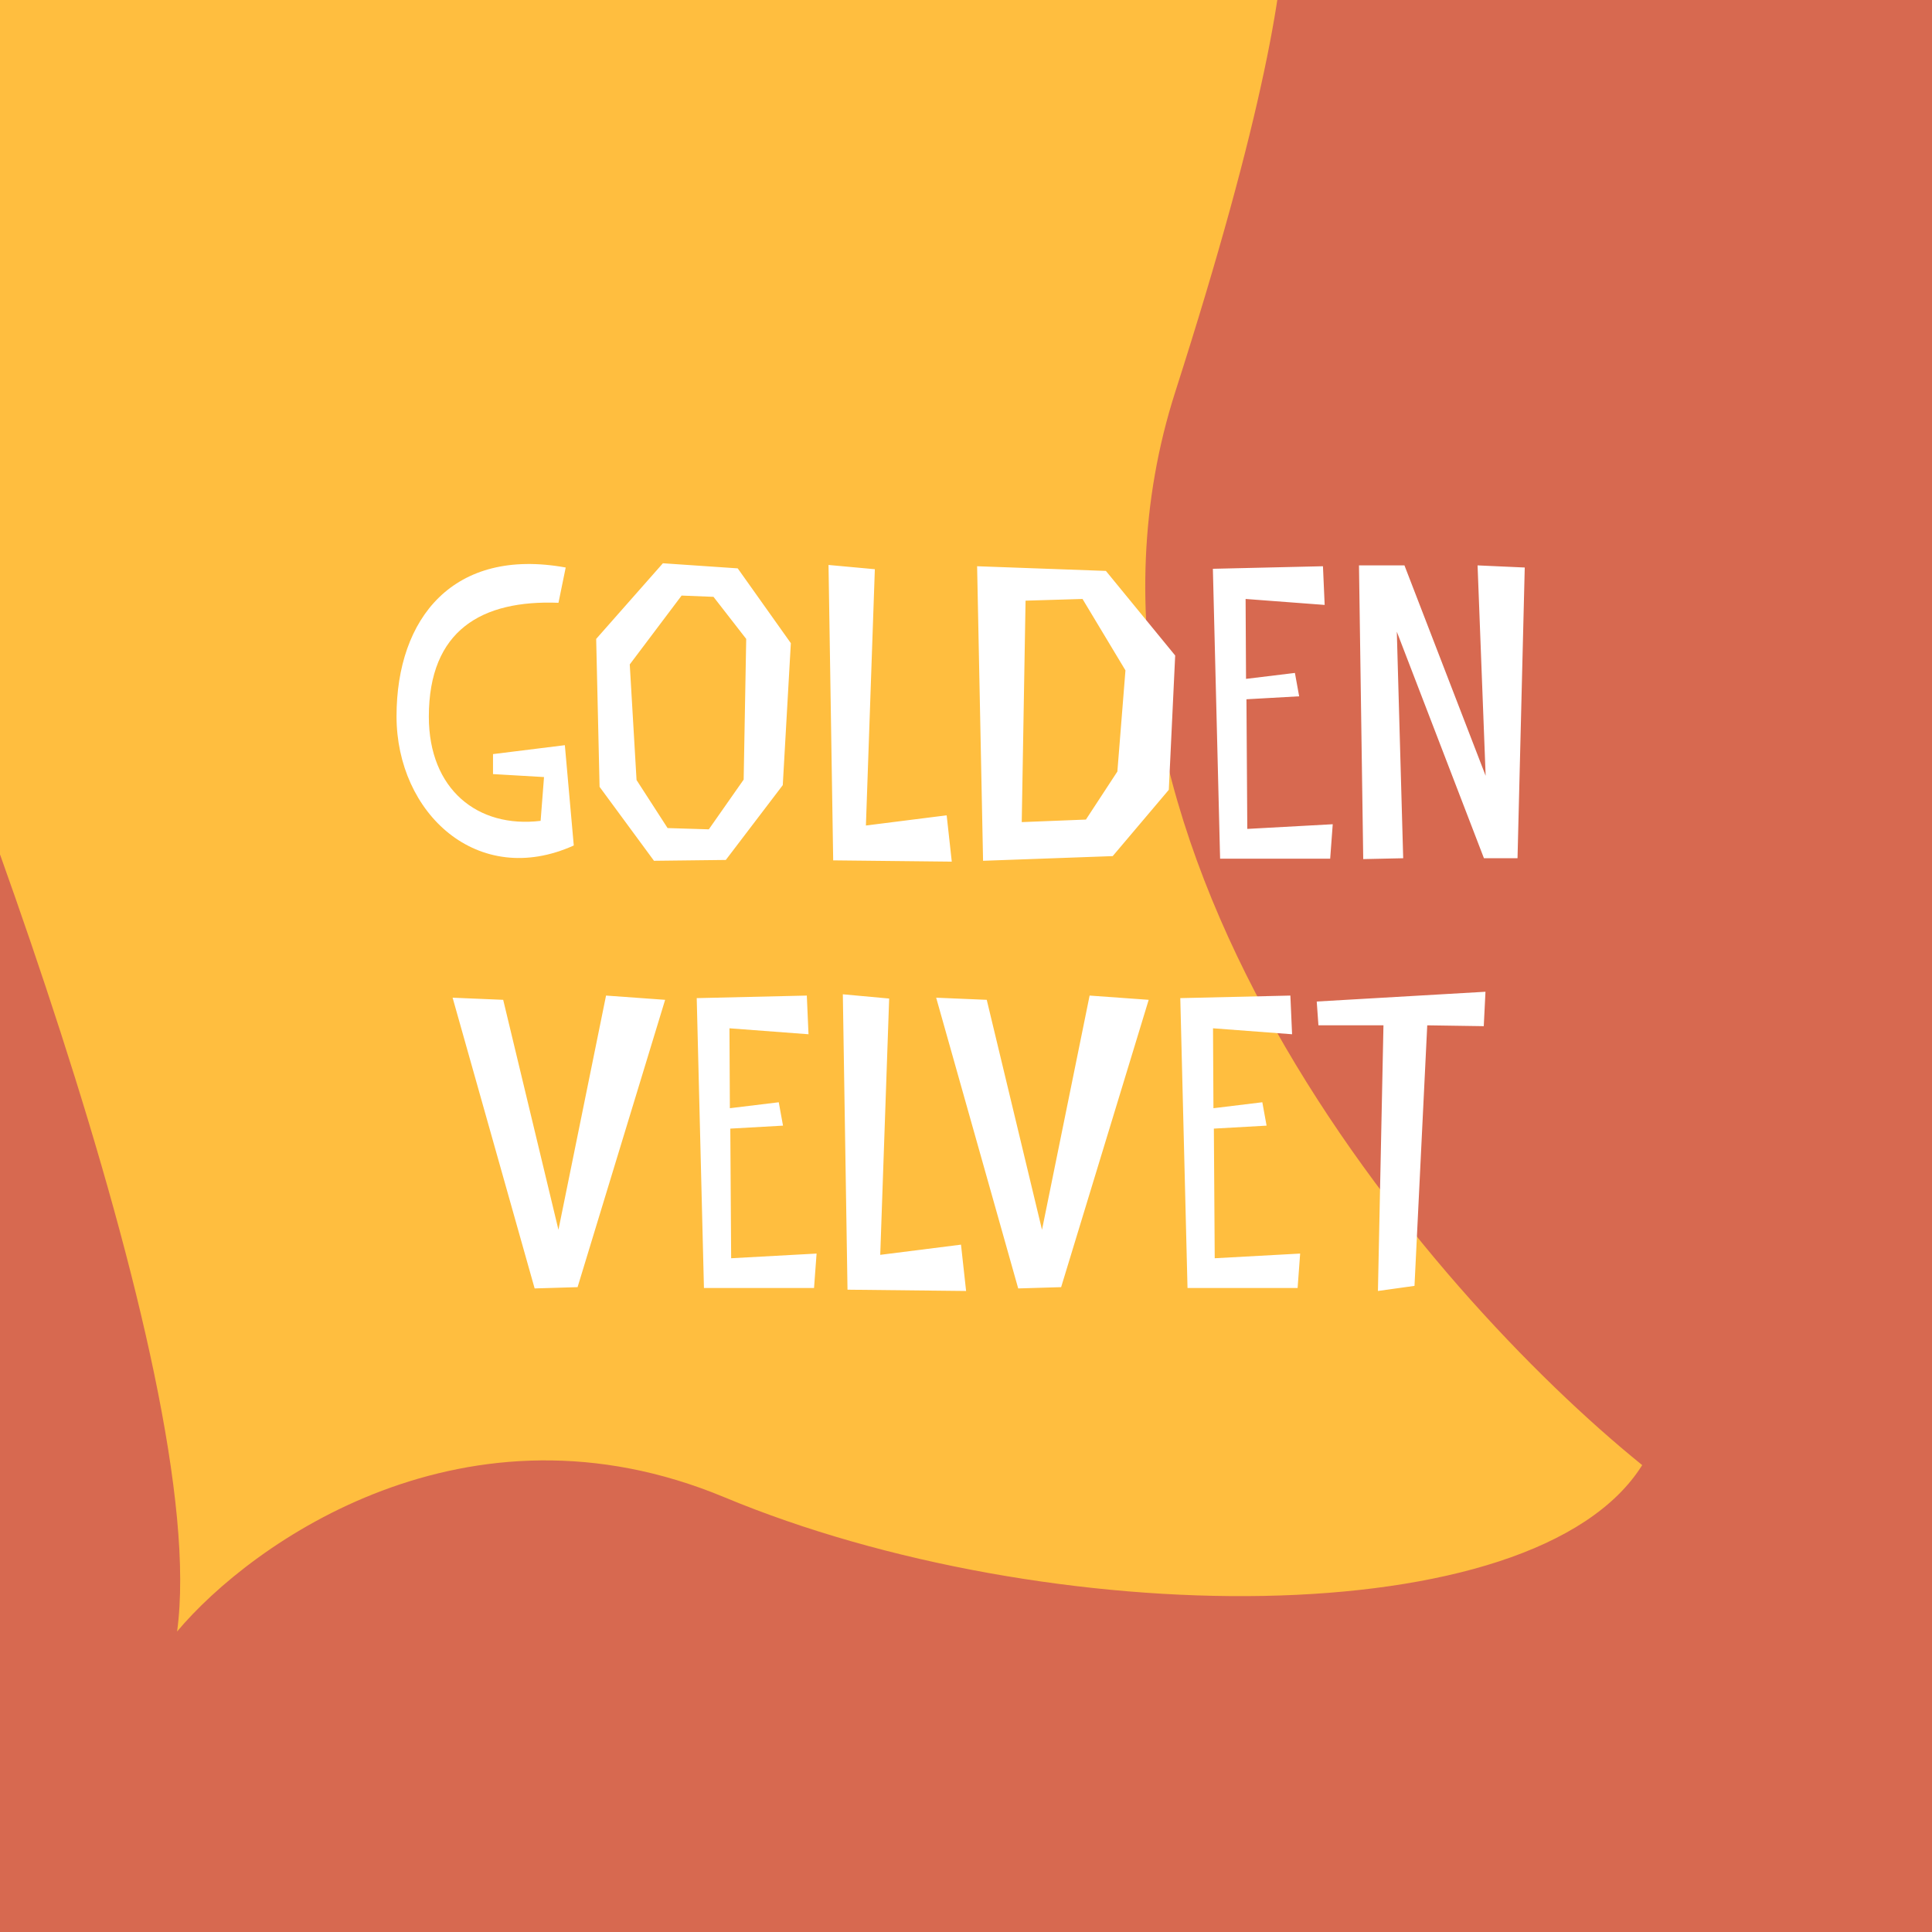 <svg width="180" height="180" viewBox="0 0 180 180" fill="none" xmlns="http://www.w3.org/2000/svg">
<rect x="0" y="0" width="180" height="180" fill="#333333" stroke="none"/>
<g clip-path="url(#clip0_874_2301)">
<rect width="180" height="180" fill="#D76950"/>
<path d="M16.5 152C19.7 128.4 -4.5 65.167 -17 36.5V-18C27 -19 115.3 -20.4 116.5 -18C118 -15 126 -15 109.5 36.5C96.3 77.7 133 120.333 153 136.5C143 152.5 97.5 152 67.5 139.5C43.5 129.5 23.5 143.667 16.5 152Z" fill="#FFBE3F"/>
<path d="M36.944 66.734C36.944 75.763 44.508 82.812 53.457 78.772L52.626 69.427L45.933 70.258V72.12L50.685 72.397L50.368 76.476C44.508 77.188 39.954 73.545 39.954 66.774C39.954 58.695 44.904 55.884 52.032 56.161L52.705 52.874C42.25 50.973 36.944 57.586 36.944 66.734ZM73.681 59.923L68.731 52.953L61.761 52.478L55.544 59.527L55.861 73.308L60.93 80.198L67.622 80.119L72.929 73.149L73.681 59.923ZM69.285 72.634L66.038 77.268L62.197 77.149L59.306 72.674L58.673 61.903L63.504 55.488L66.474 55.606L69.523 59.527L69.285 72.634ZM88.199 75.961L80.675 76.911L81.507 53.032L77.191 52.636L77.626 80.158L88.675 80.277L88.199 75.961ZM91.59 80.198L103.668 79.762L108.895 73.585L109.489 61.071L103.034 53.191L91.035 52.755L91.59 80.198ZM104.103 71.882L101.173 76.357L95.193 76.594L95.549 55.963L100.856 55.804L104.856 62.457L104.103 71.882ZM123.257 52.755L113.001 52.993L113.674 80H123.93L124.168 76.792L116.208 77.228L116.129 65.15L121.04 64.873L120.644 62.695L116.09 63.249L116.05 55.804L123.416 56.359L123.257 52.755ZM142.057 52.874L137.662 52.676L138.414 72.278L130.85 52.676H126.613L127.009 80.04L130.732 79.96L130.138 58.854L138.256 79.96H141.384L142.057 52.874ZM53.811 119.921L61.968 93.151L56.464 92.755L52.029 114.575L46.881 93.151L42.168 92.953L49.811 120.04L53.811 119.921ZM75.169 92.755L64.912 92.993L65.585 120H75.842L76.079 116.792L68.12 117.228L68.041 105.15L72.951 104.873L72.555 102.695L68.001 103.249L67.962 95.804L75.327 96.359L75.169 92.755ZM89.534 115.961L82.01 116.911L82.841 93.032L78.525 92.636L78.96 120.158L90.009 120.277L89.534 115.961ZM98.863 119.921L107.021 93.151L101.517 92.755L97.081 114.575L91.933 93.151L87.221 92.953L94.864 120.04L98.863 119.921ZM120.221 92.755L109.965 92.993L110.638 120H120.895L121.132 116.792L113.173 117.228L113.093 105.15L118.004 104.873L117.608 102.695L113.054 103.249L113.014 95.804L120.38 96.359L120.221 92.755ZM138.398 92.399L122.677 93.31L122.835 95.527H128.894L128.379 120.277L131.785 119.802L132.973 95.527L138.239 95.606L138.398 92.399Z" fill="white"/>
</g>
<defs>
<clipPath id="clip0_874_2301">
<rect width="180" height="180" fill="white"/>
</clipPath>
</defs>
</svg>
